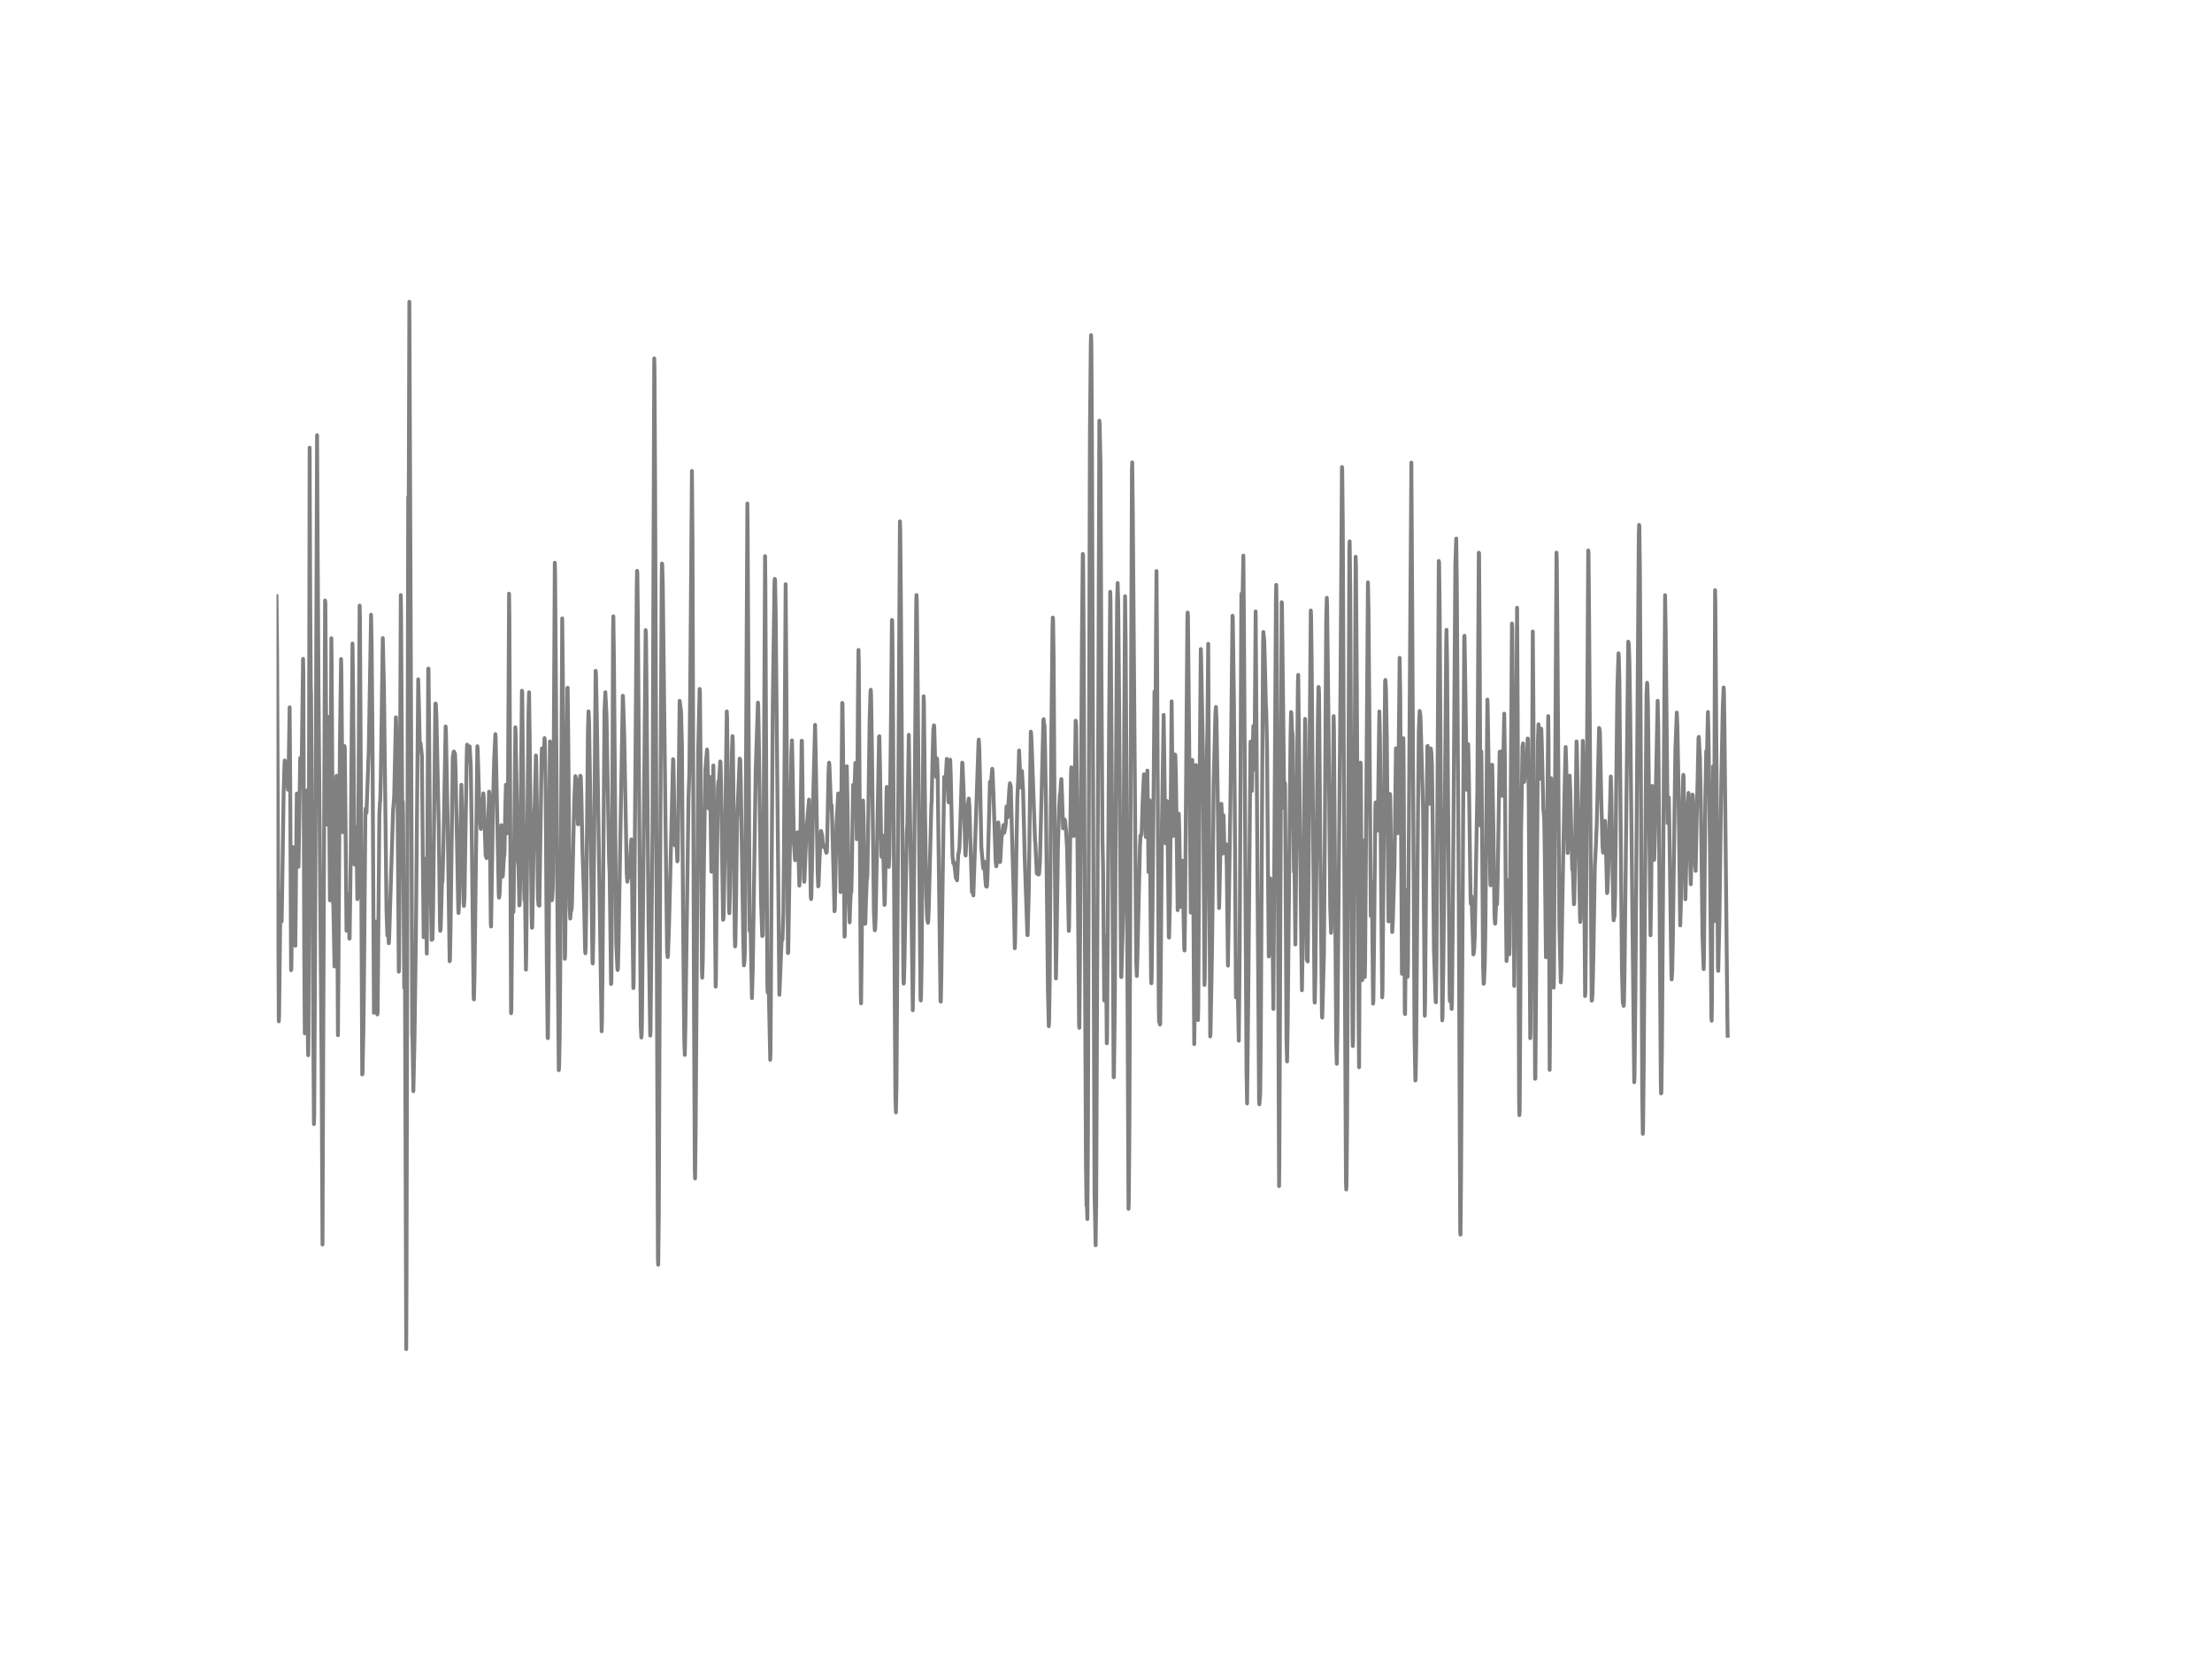 <?xml version="1.0" encoding="utf-8" standalone="no"?>
<!DOCTYPE svg PUBLIC "-//W3C//DTD SVG 1.1//EN"
  "http://www.w3.org/Graphics/SVG/1.1/DTD/svg11.dtd">
<!-- Created with matplotlib (http://matplotlib.org/) -->
<svg height="432pt" version="1.1" viewBox="0 0 576 432" width="576pt" xmlns="http://www.w3.org/2000/svg" xmlns:xlink="http://www.w3.org/1999/xlink">
 <defs>
  <style type="text/css">
*{stroke-linecap:butt;stroke-linejoin:round;}
  </style>
 </defs>
 <g id="figure_1">
  <g id="patch_1">
   <path d="
M0 432
L576 432
L576 0
L0 0
z
" style="fill:#ffffff;"/>
  </g>
  <g id="axes_1">
   <g id="line2d_1">
    <path clip-path="url(#p7ff5b81e1d)" d="
M72 155.237
L72.149 169.588
L72.595 265.942
L72.67 264.857
L73.042 232.812
L73.339 239.953
L73.488 231.477
L73.86 206.157
L74.083 198.895
L74.158 198.023
L74.232 198.282
L74.381 200.701
L74.53 204.027
L74.753 202.822
L74.827 203.194
L74.976 205.639
L75.05 205.583
L75.199 197.763
L75.422 184.177
L75.571 204.088
L75.794 252.64
L75.869 252.325
L76.241 222.379
L76.315 220.577
L76.39 220.936
L76.464 221.588
L76.538 220.97
L76.613 222.694
L76.91 246.268
L77.282 206.637
L77.357 208.36
L77.729 225.697
L77.878 216.443
L78.175 197.396
L78.25 197.448
L78.473 204.749
L78.622 194.178
L78.919 171.571
L78.994 175.494
L79.217 246.109
L79.366 269.095
L79.738 205.85
L79.812 211.773
L80.184 272.249
L80.258 274.785
L80.333 269.618
L80.482 193.106
L80.63 116.569
L80.779 156.546
L80.928 178.397
L81.002 180.911
L81.746 292.717
L81.821 290.082
L82.044 247.824
L82.565 113.325
L82.714 142.696
L82.937 179.593
L83.755 278.064
L83.978 324.067
L84.202 264.032
L84.648 156.369
L84.722 156.896
L85.094 214.728
L85.243 205.708
L85.466 186.678
L85.541 188.462
L85.913 234.453
L85.987 229.226
L86.285 166.197
L86.359 172.621
L86.731 235.408
L86.806 235.719
L87.103 251.677
L87.252 237.412
L87.55 202.489
L87.624 202.014
L87.698 208.274
L87.996 269.566
L88.145 249.565
L88.517 193.275
L88.814 171.614
L88.889 174.872
L89.261 216.715
L89.335 215.566
L89.707 194.273
L89.782 194.83
L89.93 209.302
L90.228 242.346
L90.302 240.717
L90.526 232.751
L90.749 233.84
L90.972 244.415
L91.046 244.35
L91.344 222.016
L91.567 192.718
L91.79 167.584
L91.939 179.028
L92.311 225.135
L92.46 221.644
L92.683 215.566
L92.758 215.346
L92.832 217.359
L93.055 234.133
L93.13 233.619
L93.278 221.212
L93.502 180.25
L93.65 157.695
L93.725 160.901
L93.948 200.8
L94.32 279.8
L94.394 279.632
L94.618 268.745
L94.766 256.697
L95.138 212.231
L95.213 210.533
L95.287 210.879
L95.362 211.687
L95.436 211.678
L96.031 195.124
L96.626 160.071
L96.775 168.366
L96.998 192.791
L97.37 263.725
L97.445 262.922
L97.891 239.987
L97.966 242.203
L98.263 264.162
L98.338 263.406
L98.486 245.949
L98.784 212.101
L98.933 208.978
L99.007 208.55
L99.156 202.913
L99.677 166.154
L99.974 178.609
L100.272 204.287
L100.644 237.149
L100.867 243.594
L100.942 243.499
L101.016 242.765
L101.09 242.843
L101.239 245.629
L101.314 244.968
L102.355 211.082
L102.578 208.309
L102.653 206.995
L103.099 186.778
L103.174 188.799
L103.397 197.686
L103.546 210.222
L103.843 253.033
L103.918 252.074
L104.066 225.174
L104.364 154.961
L104.438 159.829
L104.736 210.209
L104.81 212.158
L104.885 208.689
L104.959 212.054
L105.257 257.224
L105.406 239.516
L105.778 351.318
L105.852 334.349
L106.298 129.412
L106.373 139.867
L106.447 126.324
L106.596 78.575
L107.117 205.617
L107.34 269.449
L107.414 270.331
L107.638 284.129
L107.712 280.949
L107.935 270.374
L108.307 243.007
L108.902 176.902
L109.051 182.475
L109.349 195.444
L109.498 193.478
L109.572 193.992
L109.87 196.93
L110.093 222.387
L110.316 244.039
L110.39 243.551
L110.614 223.653
L110.762 232.738
L110.837 231.641
L110.911 232.423
L111.134 248.312
L111.283 222.711
L111.506 174.133
L111.581 174.094
L111.73 188.665
L112.027 228.738
L112.176 232.596
L112.399 244.735
L112.548 244.406
L112.622 244.545
L112.771 237.404
L113.366 183.265
L113.441 183.209
L113.515 183.663
L113.664 187.486
L114.259 215.553
L114.557 240.078
L114.631 242.389
L114.706 242.173
L114.78 241.028
L115.078 229.909
L115.152 229.788
L115.226 229.356
L115.45 220.677
L116.045 189.18
L116.119 190.411
L116.566 213.493
L117.086 250.303
L117.161 250.13
L117.31 242.791
L117.905 197.236
L118.128 195.742
L118.202 195.694
L118.277 196.143
L118.351 196.113
L118.426 196.105
L118.5 196.424
L118.649 201.401
L119.318 236.069
L119.393 237.745
L119.542 235.352
L120.137 204.356
L120.286 210.352
L120.732 235.123
L120.806 235.896
L120.955 233.684
L121.253 214.456
L121.55 196.238
L121.625 193.91
L121.699 194.005
L121.997 198.152
L122.071 197.686
L122.294 194.355
L122.592 199.336
L122.815 215.437
L123.336 259.691
L123.41 260.244
L123.559 254.256
L124.303 194.312
L124.378 195.05
L124.898 212.538
L125.047 214.201
L125.196 215.847
L125.345 214.24
L125.866 206.581
L125.94 207.432
L126.461 222.763
L126.535 222.867
L126.684 223.446
L126.758 223.308
L126.982 219.294
L127.354 206.136
L127.428 206.905
L127.577 218.413
L127.8 240.454
L127.874 241.261
L128.023 232.185
L128.395 208.494
L128.693 197.565
L128.99 191.175
L129.065 192.091
L129.883 233.222
L129.958 233.753
L130.106 232.66
L130.255 228.764
L130.553 214.879
L130.702 221.1
L130.85 228.267
L130.925 228.228
L131.222 223.139
L131.297 222.906
L131.371 221.925
L131.594 209.756
L131.743 204.338
L131.892 210.888
L132.041 216.996
L132.19 214.322
L132.264 209.19
L132.562 154.594
L132.636 160.287
L133.082 263.851
L133.157 262.974
L133.454 228.772
L133.529 230.371
L133.678 237.512
L133.752 235.382
L134.198 189.37
L134.273 191.024
L134.57 207.254
L134.868 224.189
L135.017 225.623
L135.24 235.779
L135.314 235.641
L135.463 228.79
L135.761 193.906
L135.91 179.87
L135.984 180.25
L136.505 232.31
L136.579 234.457
L136.654 233.265
L136.728 233.421
L136.951 252.485
L137.026 248.722
L137.621 185.469
L137.77 180.276
L137.918 191.638
L138.439 238.622
L138.514 241.585
L138.588 241.56
L138.737 233.33
L139.034 214.141
L139.258 209.073
L139.555 196.714
L139.63 198.217
L139.853 213.173
L140.076 233.663
L140.225 235.667
L140.299 235.032
L140.448 235.84
L140.671 221.437
L141.043 196.692
L141.118 194.882
L141.192 195.171
L141.415 198.191
L141.638 196.843
L141.787 192.199
L141.862 192.985
L142.085 204.878
L142.382 250.053
L142.606 270.262
L142.68 270.335
L142.829 255.414
L143.201 193.068
L143.275 194.856
L143.722 234.419
L143.796 233.874
L143.945 231.416
L144.019 227.273
L144.466 146.541
L144.54 148.865
L144.763 178.889
L145.21 245.409
L145.507 278.668
L145.582 277.791
L145.73 270.884
L145.879 253.561
L146.4 161.022
L146.549 174.384
L147.07 249.668
L147.144 248.908
L147.293 234.609
L147.739 179.161
L147.814 179.084
L147.962 191.819
L148.334 236.211
L148.483 239.201
L148.706 236.643
L148.781 237.093
L148.93 235.81
L149.153 225.61
L149.525 208.823
L149.822 202.114
L149.897 202.399
L149.971 203.159
L150.046 202.913
L150.12 202.874
L150.194 204.325
L150.492 214.611
L150.566 214.65
L150.79 209.596
L151.087 202.01
L151.162 202.027
L151.236 202.381
L151.385 206.943
L151.682 221.649
L152.054 233.235
L152.352 247.206
L152.426 248.23
L152.501 246.791
L152.65 236.596
L153.096 190.294
L153.245 185.244
L153.394 187.832
L153.617 202.269
L154.286 250.606
L154.361 250.882
L154.51 243.015
L155.105 174.69
L155.179 175.299
L155.402 186.125
L156.667 268.547
L156.742 266.209
L156.89 252.999
L157.411 185.149
L157.634 180.259
L157.932 186.251
L158.602 224.111
L158.75 227.459
L159.122 256.243
L159.197 255.505
L159.346 232.509
L159.643 163.946
L159.718 160.482
L159.866 172.029
L160.462 245.426
L160.759 252.044
L160.834 252.58
L160.908 252.096
L161.057 245.996
L162.173 181.175
L162.247 181.913
L162.545 191.59
L163.214 227.545
L163.363 229.597
L163.661 226.008
L163.735 226.699
L163.884 228.492
L163.958 228.003
L164.256 220.633
L164.405 218.577
L164.479 220.249
L164.702 239.754
L164.926 257.297
L165 255.82
L165.223 230.76
L165.818 151.773
L165.893 148.636
L165.967 149.341
L166.116 162.888
L166.86 267.302
L167.009 270.171
L167.083 269.57
L167.158 266.292
L168.125 164.089
L168.199 165.247
L168.348 177.844
L168.869 240.004
L169.018 249.107
L169.315 269.678
L169.39 268.672
L169.91 216.974
L170.357 93.323
L170.431 96.334
L170.58 124.189
L171.324 328.003
L171.398 329.346
L171.547 316.706
L171.919 223.498
L172.291 152.161
L172.366 146.731
L172.44 146.852
L172.589 152.559
L173.333 217.065
L173.705 247.4
L173.854 249.236
L173.928 248.947
L174.226 240.644
L175.267 197.69
L175.342 198.005
L175.49 205.427
L175.714 220.119
L175.788 220.085
L176.011 215.92
L176.16 219.104
L176.383 224.301
L176.458 223.804
L176.606 214.162
L176.978 182.497
L177.35 185.274
L177.574 194.13
L177.871 238.769
L178.169 270.309
L178.318 274.694
L178.466 267.847
L179.285 207.743
L179.508 201.129
L179.731 179.805
L180.178 122.634
L180.326 140.562
L180.698 258.667
L180.922 304.273
L180.996 306.865
L181.145 294.812
L181.814 195.102
L182.038 185.59
L182.186 179.395
L182.261 180.229
L182.41 196.364
L182.782 252.385
L182.856 254.589
L183.005 250.195
L183.302 225.122
L183.674 200.355
L183.972 196.848
L184.121 195.18
L184.195 196.485
L184.493 210.503
L184.567 209.384
L184.79 202.269
L184.865 202.762
L185.014 211.302
L185.237 226.997
L185.311 225.252
L185.758 199.336
L185.906 209.877
L186.353 256.93
L186.427 254.8
L186.65 228.967
L186.948 204.736
L187.097 203.336
L187.171 203.617
L187.246 203.509
L187.543 198.277
L187.618 198.411
L187.766 204.494
L188.287 239.516
L188.362 239.374
L188.436 238.095
L188.808 218.093
L189.254 185.266
L189.329 186.894
L189.552 207.008
L189.85 236.864
L189.924 237.801
L190.073 232.323
L190.594 195.884
L190.742 191.681
L190.817 192.977
L190.966 205.138
L191.338 243.789
L191.412 246.45
L191.486 245.996
L191.635 237.222
L191.933 213.916
L192.602 197.552
L192.677 197.621
L192.751 197.997
L192.9 203.997
L193.57 245.517
L193.718 251.396
L193.793 250.683
L193.867 250.23
L193.942 248.281
L194.09 231.74
L194.611 131.101
L194.686 138.748
L195.206 242.415
L195.355 239.477
L195.43 240.592
L195.802 259.911
L196.025 251.902
L196.769 201.237
L196.918 196.26
L197.364 182.954
L197.438 183.702
L197.587 192.16
L198.182 234.967
L198.48 243.741
L198.554 243.676
L198.629 243.374
L198.778 229.261
L199.224 144.822
L199.298 151.773
L199.522 202.628
L199.819 256.403
L199.894 258.442
L199.968 258.429
L200.042 257.142
L200.117 257.751
L200.191 257.721
L200.563 275.977
L200.638 274.266
L200.861 237.866
L201.233 183.123
L201.679 151.768
L201.754 150.732
L201.828 151.164
L201.977 158.957
L202.944 259.043
L203.018 257.449
L203.539 244.713
L203.614 244.873
L203.688 244.83
L203.762 244.597
L203.986 237.762
L204.134 222.733
L204.581 152.136
L204.73 172.535
L205.176 248.186
L205.25 248.04
L205.474 234.112
L206.069 196.286
L206.218 192.791
L206.366 198.878
L206.738 220.106
L206.813 220.608
L207.036 224.003
L207.11 223.407
L207.408 217.743
L207.482 217.856
L207.631 216.715
L207.706 217.082
L207.78 217.592
L208.152 230.626
L208.226 229.01
L208.45 215.735
L208.747 192.89
L208.822 192.912
L209.045 210.663
L209.342 228.781
L209.417 229.628
L209.491 228.755
L210.012 215.981
L210.682 208.201
L210.83 214.979
L211.128 233.555
L211.202 234.116
L211.277 233.291
L211.426 226.63
L211.798 205.876
L212.244 188.748
L212.393 195.711
L212.914 227.213
L213.062 230.811
L213.137 230.6
L213.36 224.953
L213.658 218.033
L213.806 216.365
L214.104 217.705
L214.327 220.551
L214.55 220.085
L214.774 220.288
L215.146 222.046
L215.22 222.055
L215.294 221.852
L215.369 220.504
L215.741 201.064
L215.89 198.584
L215.964 199.016
L216.41 210.572
L216.559 209.717
L216.708 214.028
L217.303 237.274
L217.378 236.92
L217.526 229.744
L217.824 214.611
L218.27 206.619
L218.345 206.611
L218.419 207.013
L218.642 219.389
L218.866 232.293
L219.014 216.745
L219.312 183.028
L219.386 183.248
L219.535 195.543
L219.907 243.897
L219.982 243.776
L220.13 226.811
L220.354 201.12
L220.502 199.539
L220.651 207.306
L221.023 234.004
L221.246 240.186
L221.395 235.581
L221.544 232.215
L221.618 232.362
L221.693 232.289
L221.842 225.165
L222.139 204.386
L222.214 204.373
L222.288 204.753
L222.437 205.881
L222.586 203.125
L222.734 198.666
L222.883 203.302
L223.106 218.53
L223.181 216.771
L223.404 183.041
L223.553 169.238
L223.627 172.012
L223.85 207.643
L224.148 258.982
L224.222 261.267
L224.371 248.078
L224.743 208.46
L224.892 214.162
L225.264 240.557
L225.338 240.242
L225.487 234.928
L225.71 229.045
L225.785 228.932
L225.859 228.029
L226.008 219.411
L226.454 187.434
L226.678 180.108
L226.752 179.619
L226.826 181.006
L227.05 195.349
L227.57 237.831
L227.794 242.246
L227.868 242.056
L228.017 239.093
L228.538 211.998
L228.91 191.789
L228.984 191.711
L229.133 198.882
L229.505 222.854
L229.579 223.156
L229.728 220.422
L229.877 217.579
L230.026 222.863
L230.323 235.645
L230.398 235.235
L230.546 228.142
L230.844 206.062
L230.918 204.896
L231.067 210.166
L231.365 225.468
L231.439 225.731
L231.588 222.793
L231.96 192.32
L232.258 161.424
L232.332 161.592
L232.481 176.362
L233.15 285.187
L233.299 289.663
L233.448 282.232
L233.671 247.945
L234.341 135.763
L234.415 137.785
L234.564 153.241
L235.234 253.919
L235.308 256.14
L235.382 255.949
L235.531 250.048
L236.126 216.879
L236.275 214.344
L236.647 191.344
L236.796 201.509
L237.094 219.778
L237.242 228.509
L237.689 263.073
L237.838 253.245
L238.582 156.71
L238.656 154.939
L238.73 156.326
L238.954 177.351
L239.698 259.708
L239.772 260.524
L239.846 259.181
L239.995 250.277
L240.218 216.603
L240.516 181.304
L240.59 183.3
L240.888 212.067
L241.186 232.483
L241.409 239.006
L241.632 240.302
L241.706 239.97
L241.855 236.453
L242.525 209.427
L242.599 208.771
L242.822 198.001
L243.046 189.758
L243.12 189.879
L243.194 188.873
L243.269 189.188
L243.492 197.262
L243.715 202.239
L243.79 202.343
L244.013 197.517
L244.162 201.401
L244.906 260.701
L244.98 260.831
L245.129 254.005
L245.501 226.915
L245.873 202.304
L245.947 202.507
L246.096 205.22
L246.17 204.723
L246.542 197.608
L246.766 204.166
L246.989 208.861
L247.063 208.944
L247.435 197.824
L247.584 202.265
L248.03 222.962
L248.254 224.837
L248.328 224.915
L248.402 224.509
L248.551 225.424
L248.923 228.682
L248.998 228.664
L249.072 228.517
L249.221 229.248
L249.518 222.383
L249.593 222.374
L249.816 220.923
L250.039 215.242
L250.56 198.58
L250.634 198.856
L250.932 206.339
L251.378 222.521
L251.453 222.772
L251.75 215.951
L251.974 209.531
L252.048 209.522
L252.271 207.928
L252.42 209.846
L253.09 232.293
L253.164 232.371
L253.313 231.386
L253.462 233.166
L254.801 193.309
L254.875 192.592
L255.024 195.241
L255.247 205.189
L255.545 220.621
L255.991 225.774
L256.066 226.189
L256.214 224.288
L256.289 224.357
L256.586 228.98
L256.735 230.76
L256.81 230.626
L256.958 230.898
L257.033 230.509
L257.182 226.772
L257.777 203.569
L257.851 203.811
L258 203.863
L258.074 203.613
L258.372 200.183
L258.446 200.679
L258.67 206.092
L259.265 224.163
L259.414 225.58
L259.488 225.325
L259.934 214.149
L260.009 214.698
L260.306 223.359
L260.381 224.504
L260.455 224.405
L260.678 220.309
L260.827 217.813
L260.902 217.748
L261.274 214.853
L261.348 214.892
L261.497 216.849
L261.794 215.501
L261.943 214.063
L262.092 210.019
L262.315 212.927
L262.39 212.819
L262.836 205.393
L262.985 203.954
L263.059 204.818
L263.134 204.498
L263.208 204.719
L263.431 213.912
L263.729 224.483
L264.026 235.455
L264.25 246.925
L264.324 245.43
L264.696 219.834
L264.919 207.725
L265.217 201.202
L265.366 195.435
L265.812 205.03
L266.11 200.783
L266.407 205.794
L266.854 223.934
L267.523 243.495
L267.598 243.495
L267.895 231.961
L268.416 190.519
L268.49 190.748
L268.639 193.633
L269.532 219.039
L269.606 219.575
L269.978 227.455
L270.053 227.373
L270.127 226.867
L270.276 227.697
L270.425 226.85
L270.499 227.718
L270.574 227.511
L270.797 224.396
L271.69 187.59
L271.764 187.261
L271.838 188.627
L271.913 188.523
L271.987 189.067
L272.136 194.908
L272.359 208.926
L272.88 258.127
L273.103 267.229
L273.178 266.045
L273.326 256.788
L273.773 191.072
L274.07 162.97
L274.145 160.81
L274.219 161.411
L274.368 171.619
L274.666 222.914
L274.963 254.783
L275.112 247.059
L275.484 220.793
L275.782 210.615
L276.005 206.822
L276.079 207.103
L276.228 204.533
L276.377 202.857
L276.526 206.304
L276.823 215.704
L277.121 213.92
L277.195 213.367
L277.27 213.635
L277.344 213.644
L277.493 215.601
L277.567 215.951
L277.865 220.815
L278.311 242.398
L278.386 241.21
L278.609 223.476
L278.906 200.969
L278.981 199.82
L279.13 204.36
L279.353 215.117
L279.576 217.692
L279.65 217.143
L279.799 209.967
L280.097 187.663
L280.171 188.035
L280.246 189.413
L280.543 217.143
L280.99 266.685
L281.064 267.639
L281.213 249.772
L281.734 166.184
L281.957 144.247
L282.031 144.766
L282.18 165.718
L282.478 239.43
L282.775 302.891
L282.924 313.933
L282.998 312.304
L283.147 317.44
L283.296 295.711
L283.519 214.776
L283.817 113.104
L284.04 89.655
L284.114 87.266
L284.189 89.686
L284.338 115.04
L285.007 310.325
L285.305 324.266
L285.454 311.842
L286.049 173.541
L286.272 109.553
L286.346 110.409
L286.57 120.591
L286.793 173.239
L287.09 219.113
L287.239 225.999
L287.537 260.533
L287.611 258.697
L287.909 243.754
L287.983 245.823
L288.206 271.67
L288.281 269.627
L288.802 189.659
L289.099 154.093
L289.174 156.412
L289.546 207.833
L289.992 280.522
L290.066 280.461
L290.29 261.371
L290.587 204.84
L290.885 156.762
L291.034 151.816
L291.182 157.147
L291.406 181.715
L291.926 254.221
L292.001 254.433
L292.522 236.652
L292.745 190.216
L292.968 155.255
L293.117 167.005
L293.34 203.366
L293.861 314.792
L293.935 313.207
L294.084 294.907
L294.382 216.517
L294.754 122.531
L294.828 120.401
L294.977 133.063
L295.87 250.29
L296.018 254.148
L296.167 249.59
L296.837 220.508
L296.986 217.51
L297.134 217.45
L297.209 217.527
L297.283 216.94
L297.581 207.751
L297.878 201.63
L298.027 206.529
L298.399 217.955
L298.548 208.892
L298.771 200.662
L298.92 212.218
L299.069 227.066
L299.143 225.748
L299.366 208.391
L299.515 226.764
L299.738 254.628
L299.813 256.049
L299.887 254.619
L300.11 236.782
L300.631 180.06
L300.706 183.68
L300.854 194.597
L301.003 167.26
L301.152 148.701
L301.301 170.21
L301.747 262.049
L301.822 266.119
L301.896 266.089
L301.97 265.497
L302.045 266.797
L302.119 266.693
L302.268 251.802
L302.566 214.534
L303.012 186.16
L303.161 196.23
L303.458 219.381
L303.533 219.623
L303.756 212.218
L303.905 208.611
L304.054 216.625
L304.351 243.957
L304.426 244.143
L304.649 234.531
L305.095 182.626
L305.244 197.18
L305.467 217.679
L305.542 216.508
L305.988 196.454
L306.062 196.852
L306.211 202.36
L306.658 237.006
L306.955 211.898
L307.104 216.966
L307.402 236.142
L307.476 236.077
L307.848 224.098
L307.922 225.589
L308.369 246.934
L308.443 247.517
L308.592 237.361
L309.187 161.657
L309.262 159.505
L309.336 160.495
L309.559 182.674
L310.08 237.646
L310.229 226.617
L310.452 197.867
L310.526 199.28
L310.75 233.572
L310.973 271.895
L311.047 266.654
L311.419 199.219
L311.494 200.908
L311.94 265.626
L312.014 263
L312.312 211.639
L312.684 169.014
L312.758 170.824
L313.13 190.173
L313.279 198.221
L313.502 234.406
L313.651 256.485
L313.726 254.407
L314.321 193.811
L314.395 190.393
L314.618 167.649
L314.842 214.715
L315.139 269.894
L315.214 268.953
L315.586 248.593
L315.734 236.941
L316.032 203.963
L316.181 198.148
L316.478 186.181
L316.627 184.091
L316.776 187.689
L317.074 206.062
L317.446 236.462
L317.52 233.922
L318.041 209.298
L318.115 210.486
L318.338 222.271
L318.413 220.815
L318.562 212.24
L318.636 213.13
L318.859 222.133
L319.008 221.325
L319.082 221.843
L319.157 221.385
L319.306 219.856
L319.454 225.662
L319.752 251.452
L320.422 207.224
L320.942 160.339
L321.017 160.836
L321.314 182.898
L321.538 211.129
L321.835 259.699
L321.91 259.164
L322.133 252.77
L322.207 252.606
L322.356 260.174
L322.579 271.009
L322.802 248.208
L323.026 204.066
L323.249 154.775
L323.323 154.52
L323.472 162.936
L323.621 152.352
L323.77 144.675
L323.918 162.205
L324.588 278.763
L324.737 287.339
L325.034 260.244
L325.63 193.141
L325.704 193.102
L326.002 205.928
L326.15 197.362
L326.374 189.015
L326.448 191.53
L326.597 200.386
L326.671 197.863
L326.969 159.22
L327.118 179.313
L327.415 224.418
L327.638 254.412
L327.862 286.678
L327.936 287.572
L328.159 284.773
L328.308 270.525
L328.606 214.477
L328.903 167.614
L328.978 164.556
L329.052 165.273
L329.201 166.785
L329.35 171.865
L329.647 184.056
L329.722 184.885
L329.945 195.327
L330.168 225.813
L330.391 249.068
L330.466 247.901
L330.763 228.712
L330.838 229.014
L331.061 231.572
L331.21 230.163
L331.284 231.023
L331.433 248.834
L331.582 262.728
L331.73 239.728
L332.251 155.721
L332.326 152.291
L332.4 156.08
L332.698 207.466
L332.921 272.655
L333.07 308.865
L333.144 301.94
L333.739 156.814
L333.814 157.16
L334.26 195.392
L334.409 210.464
L334.483 209.065
L334.558 203.811
L334.632 204.477
L334.781 231.438
L335.004 270.983
L335.153 276.4
L335.302 267.277
L336.046 192.234
L336.194 185.425
L336.269 185.611
L336.492 191.266
L336.566 190.856
L336.641 192.476
L336.79 210.801
L336.938 227.014
L337.013 224.163
L337.087 225.057
L337.31 245.944
L337.98 177.55
L338.054 175.74
L338.873 247.245
L339.022 257.863
L339.394 234.263
L339.84 187.188
L339.914 189.296
L340.063 210.741
L340.286 249.919
L340.361 249.167
L340.51 250.364
L340.658 236.989
L341.328 158.965
L341.402 160.27
L341.551 171.783
L342.295 260.468
L342.37 261.09
L342.518 254.088
L342.816 223.476
L343.188 186.475
L343.337 178.881
L343.411 179.049
L343.486 180.868
L343.783 218.763
L344.23 264.088
L344.304 265.004
L344.75 248.45
L344.974 218.759
L345.346 161.264
L345.494 155.665
L345.569 157.527
L345.941 188.748
L346.387 236.419
L346.61 242.92
L346.685 241.693
L346.834 230.82
L347.28 186.475
L347.354 189.581
L347.652 231.006
L347.95 272.029
L348.098 277.022
L348.247 269
L349.066 178.509
L349.438 121.623
L349.512 122.302
L349.661 136.929
L350.033 221.804
L350.479 307.573
L350.554 309.751
L350.628 308.373
L350.777 292.376
L351 235.339
L351.372 142.93
L351.446 140.964
L351.595 153.056
L351.818 201.712
L352.19 269.199
L352.265 272.396
L352.339 270.784
L352.488 251.098
L353.009 144.973
L353.083 147.237
L353.306 178.038
L353.753 262.853
L353.902 277.904
L354.05 247.716
L354.274 198.589
L354.348 199.487
L354.571 236.76
L354.72 255.241
L354.794 250.178
L355.018 219.251
L355.092 218.849
L355.39 254.433
L355.464 251.128
L356.208 151.66
L356.357 159.026
L356.654 195.02
L356.952 238.488
L357.026 236.721
L357.175 229.658
L357.25 232.418
L357.547 261.341
L357.622 260.628
L357.77 248.506
L358.142 210.434
L358.217 208.961
L358.291 209.674
L358.589 216.136
L358.663 216.288
L358.812 212.184
L359.184 185.253
L359.333 192.113
L359.63 229.58
L359.928 259.717
L360.002 257.82
L360.226 231.23
L360.672 177.395
L360.746 177.062
L360.895 179.205
L361.118 192.195
L361.565 239.931
L361.714 227.489
L361.937 206.749
L362.011 207.259
L362.532 242.7
L362.681 240.147
L363.127 225.161
L363.499 194.86
L363.574 195.379
L363.722 205.682
L363.946 216.983
L364.094 206.943
L364.466 171.303
L364.615 180.794
L365.062 253.586
L365.136 250.282
L365.434 192.229
L365.508 200.36
L365.806 263.725
L365.88 264.049
L366.178 231.788
L366.252 234.855
L366.55 254.334
L366.624 250.986
L367.517 120.453
L367.74 159.57
L368.335 269.592
L368.558 281.368
L368.633 280.634
L368.782 271.523
L369.154 221.303
L369.451 190.584
L369.674 185.132
L369.823 186.026
L369.898 186.829
L370.567 210.672
L371.014 264.49
L371.088 260.801
L371.311 233.494
L371.683 194.342
L371.758 194.225
L371.981 203.461
L372.204 209.328
L372.576 194.908
L372.725 195.936
L372.874 199.167
L373.097 216.676
L373.394 247.258
L373.841 260.771
L373.915 261.004
L374.064 249.897
L374.659 146.083
L374.734 146.416
L374.882 158.145
L375.552 265.695
L375.626 264.84
L375.85 250.528
L376.073 229.472
L376.594 166.733
L376.668 163.998
L376.817 172.634
L377.04 204.252
L377.486 259.596
L377.561 260.706
L377.784 257.289
L378.007 262.732
L378.082 261.207
L378.305 239.063
L378.974 146.766
L379.198 140.247
L379.346 151.578
L379.867 234.375
L380.239 320.935
L380.314 321.497
L380.462 304.843
L381.281 165.744
L381.355 165.553
L381.504 174.228
L381.95 205.652
L382.099 200.39
L382.322 193.811
L382.471 200.822
L382.918 233.053
L382.992 235.33
L383.141 233.334
L383.215 233.943
L383.662 248.528
L383.736 248.355
L383.885 247.111
L384.034 243.542
L384.703 205.544
L385.075 143.928
L385.15 144.031
L385.298 168.107
L385.522 214.992
L385.745 195.72
L385.894 211.428
L386.191 251.457
L386.34 256.174
L386.414 256.023
L386.638 250.809
L386.786 241.884
L387.307 182.168
L387.382 183.693
L387.679 201.997
L388.051 228.746
L388.126 230.526
L388.2 229.809
L388.349 218.167
L388.572 199.141
L388.87 215.376
L389.167 238.466
L389.316 240.527
L389.39 240.03
L389.688 232.043
L389.837 235.499
L389.986 229.118
L390.506 195.776
L390.581 195.781
L390.73 196.148
L390.804 195.668
L391.027 201.539
L391.25 207.267
L391.474 196.809
L391.697 185.827
L391.846 195.936
L392.069 229.153
L392.292 250.238
L392.366 249.072
L392.738 229.235
L392.887 238.333
L393.036 248.489
L393.11 246.566
L393.259 227.299
L393.706 162.37
L393.78 163.26
L393.929 183.162
L394.301 256.74
L394.45 242.125
L395.045 158.257
L395.194 183.788
L395.566 286.427
L395.64 290.384
L395.714 289.378
L395.863 265.821
L396.086 216.244
L396.235 208.317
L396.458 194.355
L396.607 193.577
L396.756 198.554
L396.905 203.604
L397.277 199.301
L397.5 201.254
L397.649 197.267
L397.798 192.299
L397.872 192.363
L398.095 209.306
L398.318 246.964
L398.467 270.352
L398.542 269.035
L398.69 247.595
L399.137 164.43
L399.286 183.265
L399.732 280.919
L399.806 280.833
L400.03 252.666
L400.476 192.787
L400.625 188.601
L400.774 194.601
L400.922 202.775
L400.997 202.52
L401.294 189.724
L401.369 189.987
L401.518 195.05
L401.89 210.801
L402.038 212.322
L402.113 213.566
L402.262 222.681
L402.559 249.271
L402.708 235.974
L403.154 186.471
L403.229 192.255
L403.526 278.591
L403.601 270.283
L403.898 202.645
L403.973 203.323
L404.122 211.911
L404.196 211.212
L404.27 212.028
L404.568 257.185
L404.642 254.437
L405.312 143.902
L405.386 146.023
L405.535 163.471
L406.056 241.261
L406.428 255.807
L406.577 252.277
L406.8 237.214
L407.098 220.612
L407.47 202.986
L407.693 194.515
L407.842 199.133
L408.214 222.115
L408.288 220.487
L408.66 202.338
L408.734 201.984
L408.883 205.609
L409.404 226.34
L409.478 226.509
L409.553 226.176
L409.702 230.764
L409.85 235.468
L409.925 234.989
L410.074 227.731
L410.52 193.063
L410.594 194.126
L410.892 209.406
L411.413 237.879
L411.487 240.082
L411.562 239.184
L411.785 221.251
L412.157 192.921
L412.306 198.468
L412.752 259.358
L412.826 258.256
L412.975 243.279
L413.57 143.34
L413.645 144.044
L413.794 160.763
L414.463 260.563
L414.538 260.533
L414.686 258.775
L414.91 249.133
L415.282 225.8
L415.579 219.86
L415.802 214.24
L416.1 202.079
L416.398 189.551
L416.546 190
L416.621 190.916
L416.918 206.053
L417.29 220.322
L417.439 222.029
L417.514 221.787
L417.96 213.765
L418.034 214.832
L418.258 223.705
L418.481 232.561
L418.555 232.263
L418.778 226.815
L419.448 202.196
L419.597 206.831
L419.82 221.891
L420.118 238.021
L420.192 239.654
L420.341 238.561
L420.415 238.605
L420.564 233.477
L420.862 204.697
L421.159 179.269
L421.457 170.133
L421.531 171.152
L421.68 176.682
L422.35 252.761
L422.573 261.095
L422.647 261.159
L422.796 261.928
L422.87 261.285
L423.019 253.552
L423.986 167.083
L424.135 167.679
L424.284 172.003
L424.507 186.54
L425.549 281.8
L425.623 280.383
L425.846 259.885
L426.739 139.659
L426.814 136.674
L426.888 137.145
L427.037 149.764
L427.26 197.379
L427.632 285.058
L427.781 295.257
L427.855 293.611
L428.004 279.187
L428.748 180.669
L428.897 177.792
L428.971 178.565
L429.12 183.676
L429.343 203.302
L429.79 243.551
L429.938 234.518
L430.236 204.654
L430.31 205.565
L430.757 223.886
L430.906 219.109
L431.65 182.484
L431.798 188.57
L432.022 216.841
L432.468 281.934
L432.542 284.729
L432.617 284.561
L432.766 272.97
L433.584 154.982
L433.733 163.722
L434.254 214.331
L434.551 207.669
L434.7 215.406
L435.221 253.254
L435.295 255.06
L435.444 252.995
L435.593 245.357
L436.262 195.361
L436.634 185.555
L436.783 189.011
L437.006 200.649
L437.527 240.981
L437.676 236.315
L437.974 214.568
L438.271 202.723
L438.346 201.764
L438.42 202.649
L438.643 221.014
L438.866 234.172
L439.015 228.651
L439.462 209.721
L439.685 206.477
L439.908 215.38
L440.28 230.267
L440.429 223.951
L440.726 206.913
L440.801 207.095
L440.95 210.443
L441.322 223.765
L441.545 226.781
L441.694 219.463
L441.917 208.395
L442.066 202.654
L442.289 192.182
L442.363 191.875
L442.661 197.582
L442.958 212.542
L443.33 243.771
L443.628 252.36
L443.702 249.802
L444.074 207.25
L444.298 195.577
L444.446 198.355
L444.595 192.182
L444.744 185.404
L444.893 191.962
L445.265 220.508
L445.637 264.875
L445.711 265.803
L445.786 260.848
L446.083 199.561
L446.306 239.922
L446.455 196.277
L446.604 153.682
L446.678 157.225
L447.348 252.036
L447.422 252.826
L447.72 240.065
L448.241 202.373
L448.613 183.965
L448.836 179.019
L448.91 180.082
L449.059 190.843
L449.803 264.983
L449.878 269.717
L449.878 269.717" style="fill:none;stroke:#808080;stroke-linecap:square;"/>
   </g>
  </g>
 </g>
 <defs>
  <clipPath id="p7ff5b81e1d">
   <rect height="345.6" width="446.4" x="72.0" y="43.2"/>
  </clipPath>
 </defs>
</svg>
